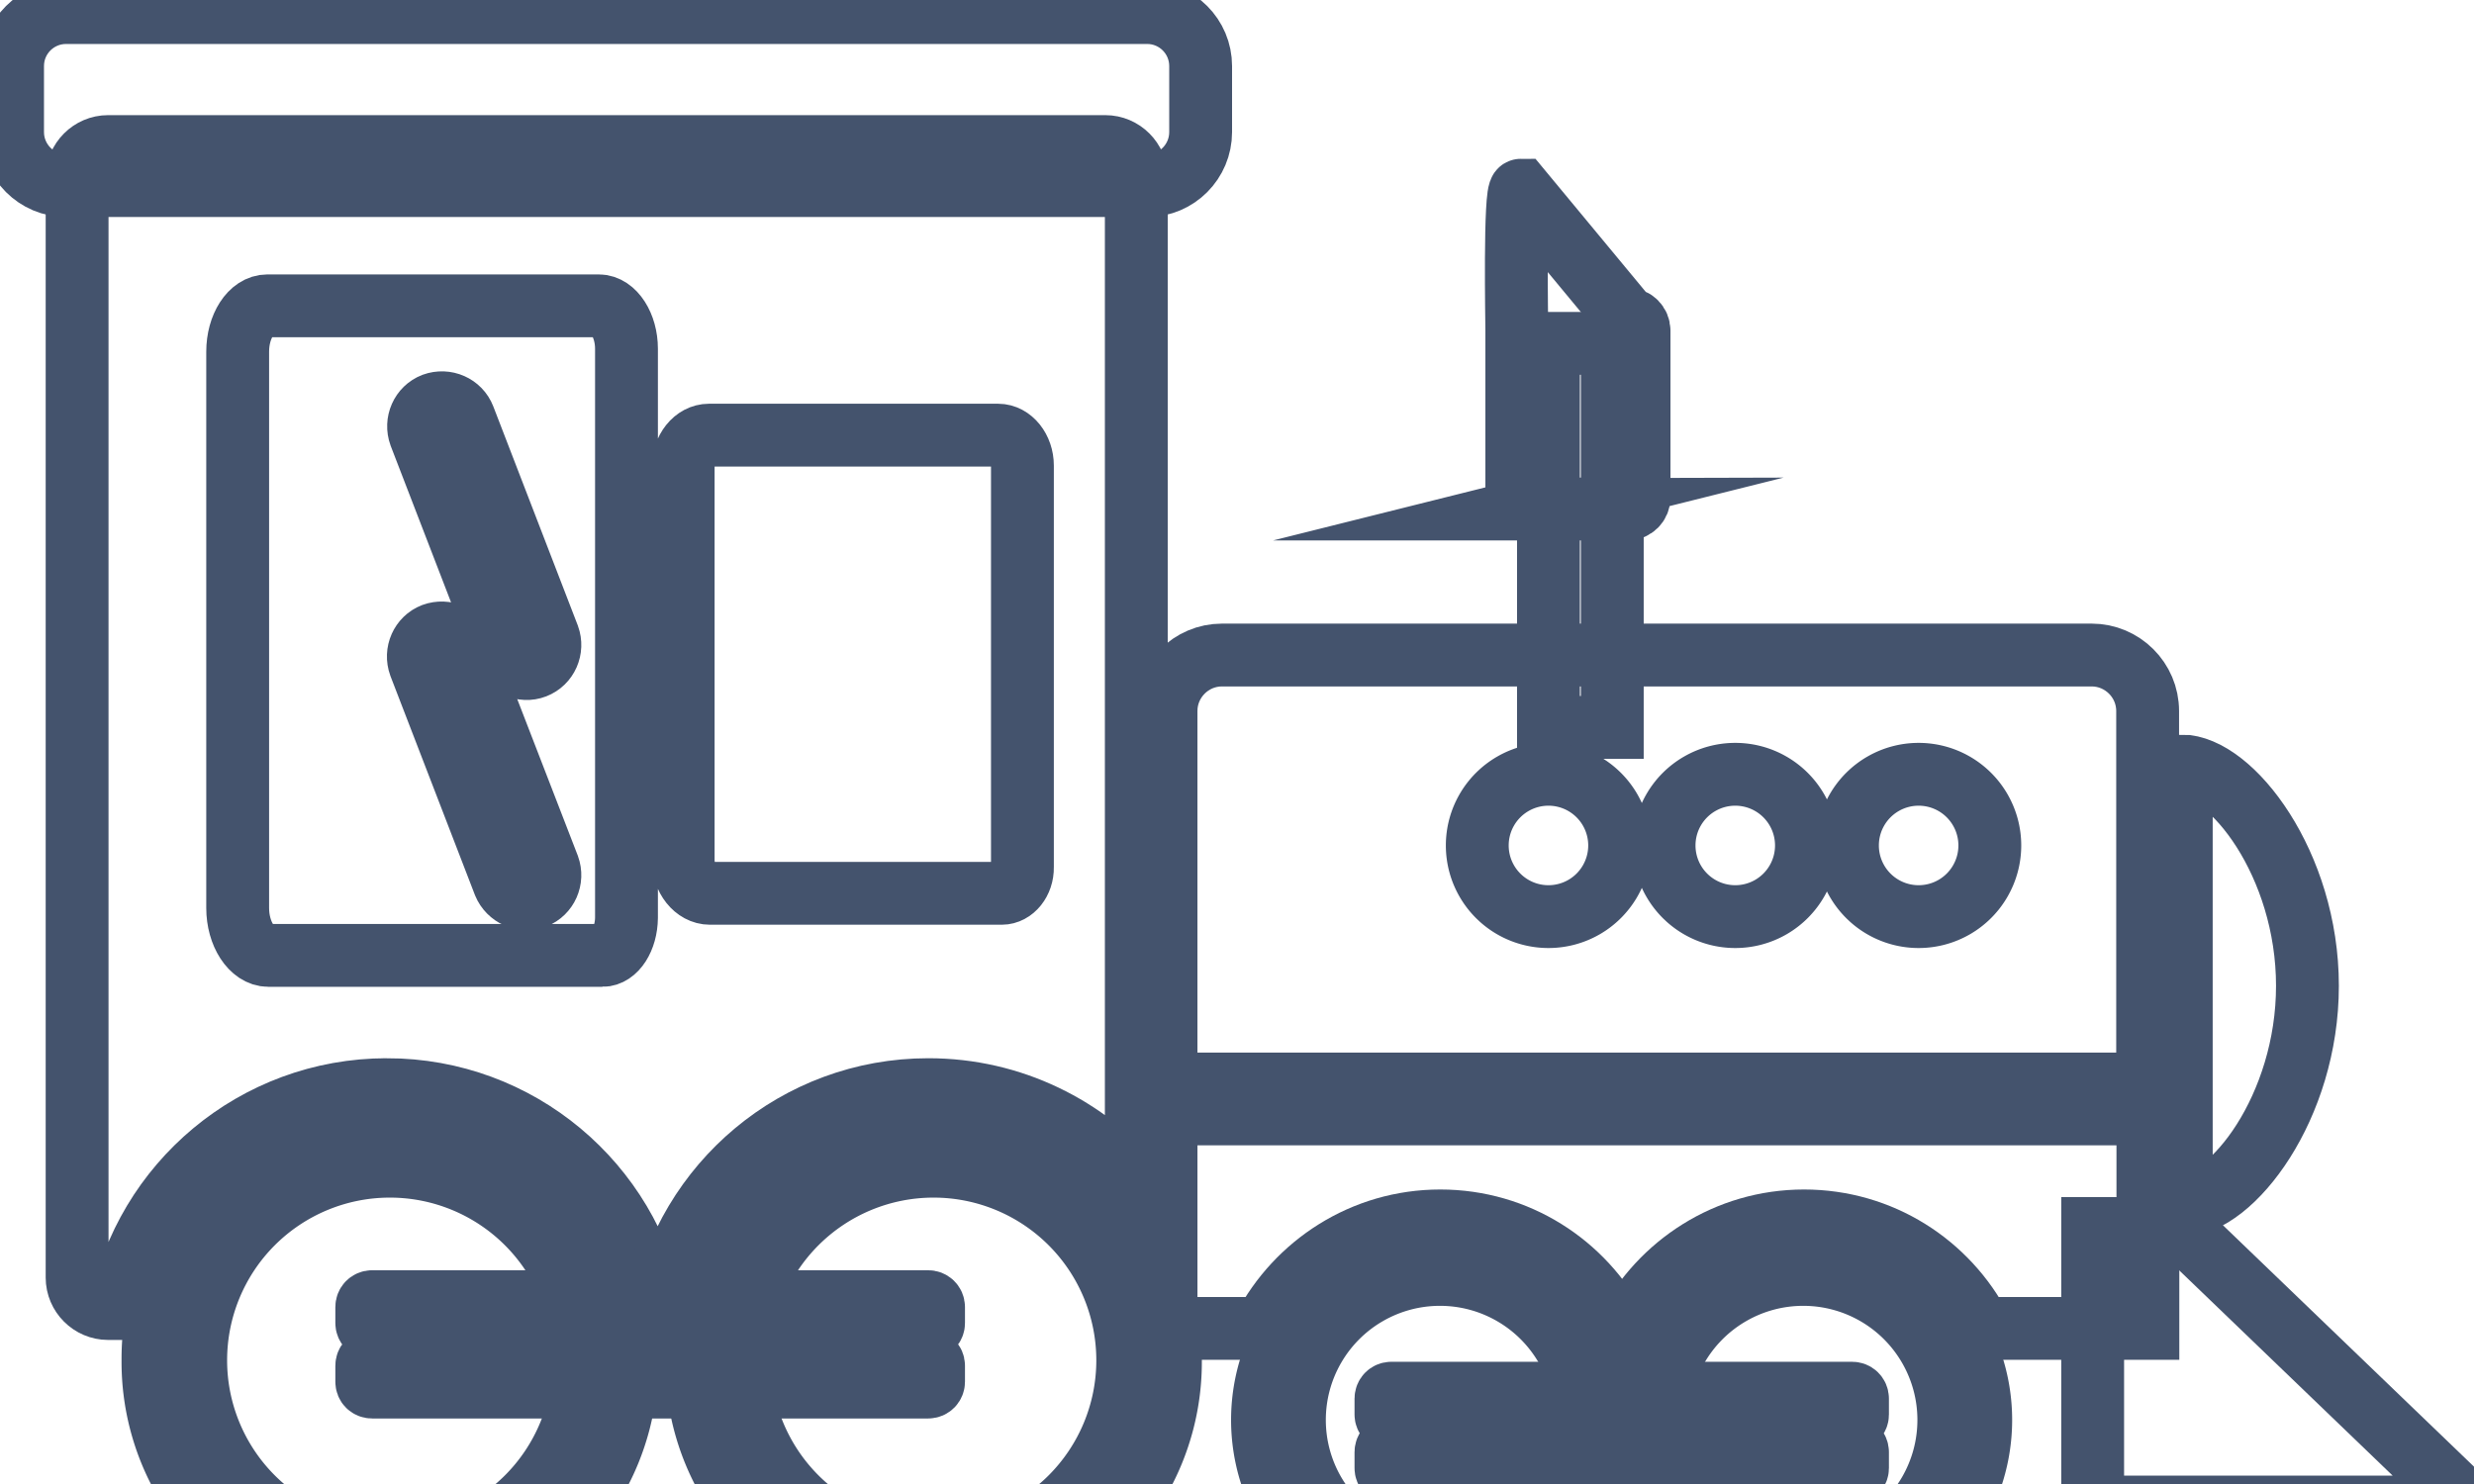 <svg data-v-9833e8b2="" version="1.1" xmlns="http://www.w3.org/2000/svg" xmlns:xlink="http://www.w3.org/1999/xlink" width="25" height="15"><g data-v-9833e8b2=""><path data-v-9833e8b2="" transform="scale(0.127)" fill="none" stroke="rgba(68, 83, 109, 1)" paint-order="fill stroke markers" d="m30.785,86.723c10.488,0 19.238,7.5 21.152,17.441l0.781,0c1.934,-9.941 10.664,-17.441 21.152,-17.441c6.641,0 12.578,3.008 16.543,7.734l0,-80.332c0,-1.348 -1.113,-2.461 -2.461,-2.461l-79.356,0c-1.348,0 -2.461,1.113 -2.461,2.461l0,87.559c0,1.348 1.113,2.461 2.461,2.461l1.016,0c1.914,-9.902 10.664,-17.422 21.172,-17.422z" stroke-width="5" stroke-miterlimit="10" stroke-dasharray=""></path><path data-v-9833e8b2="" transform="scale(0.127)" fill="none" stroke="rgba(68, 83, 109, 1)" paint-order="fill stroke markers" d="m47.934,76.039l-26.582,0c-1.328,0 -2.441,-1.719 -2.441,-3.77l0,-44.277c0,-2.012 1.055,-3.652 2.363,-3.652l26.367,0c1.211,0 2.207,1.562 2.207,3.418l0,45.293c-0.02,1.66 -0.879,2.988 -1.914,2.988zm31.777,-4.941l-23.223,0c-1.172,0 -2.129,-1.211 -2.129,-2.656l0,-31.25c0,-1.406 0.918,-2.559 2.051,-2.559l23.008,0c1.055,0 1.934,1.094 1.934,2.422l0,31.973c0.02,1.133 -0.742,2.07 -1.641,2.07z" stroke-width="5" stroke-miterlimit="10" stroke-dasharray=""></path><path data-v-9833e8b2="" transform="scale(0.127)" fill="none" stroke="rgba(68, 83, 109, 1)" paint-order="fill stroke markers" d="m74.281,108.266m-18.848,0a18.848,18.848 0 1 0 37.695,0a18.848,18.848 0 1 0 -37.695,0z" stroke-width="5" stroke-miterlimit="10" stroke-dasharray=""></path><path data-v-9833e8b2="" transform="scale(0.127)" fill="none" stroke="rgba(68, 83, 109, 1)" paint-order="fill stroke markers" d="m31.02,108.266m-18.848,0a18.848,18.848 0 1 0 37.695,0a18.848,18.848 0 1 0 -37.695,0z" stroke-width="5" stroke-miterlimit="10" stroke-dasharray=""></path><path data-v-9833e8b2="" transform="scale(0.127)" fill="none" stroke="rgba(68, 83, 109, 1)" paint-order="fill stroke markers" d="m74.281,108.266m-15.449,0a15.449,15.449 0 1 0 30.899,0a15.449,15.449 0 1 0 -30.899,0z" stroke-width="5" stroke-miterlimit="10" stroke-dasharray=""></path><path data-v-9833e8b2="" transform="scale(0.127)" fill="none" stroke="rgba(68, 83, 109, 1)" paint-order="fill stroke markers" d="m31.02,108.266m-15.449,0a15.449,15.449 0 1 0 30.899,0a15.449,15.449 0 1 0 -30.899,0z" stroke-width="5" stroke-miterlimit="10" stroke-dasharray=""></path><path data-v-9833e8b2="" transform="scale(0.127)" fill="none" stroke="rgba(68, 83, 109, 1)" paint-order="fill stroke markers" d="m173.559,60.961l0,34.981c4.023,0 10.039,-7.832 10.039,-17.481c0,-9.688 -6.055,-17.5 -10.039,-17.5z" stroke-width="5" stroke-miterlimit="10" stroke-dasharray=""></path><path data-v-9833e8b2="" transform="scale(0.127)" fill="none" stroke="rgba(68, 83, 109, 1)" paint-order="fill stroke markers" d="m123.207,27.328l5.078,0l0,30.566l-5.078,0l0,-30.566z" stroke-width="5" stroke-miterlimit="10" stroke-dasharray=""></path><path data-v-9833e8b2="" transform="scale(0.127)" fill="none" stroke="rgba(68, 83, 109, 1)" paint-order="fill stroke markers" d="m121.606,40.512l7.891,0c0.508,0 0.918,-0.41 0.918,-0.918l0,-13.281c0,-0.508 -0.41,-0.918 -0.918,-0.918l-8.496,-10.254c-0.508,0 -0.312,10.664 -0.312,11.172l0,13.281c0,0.508 0.43,0.918 0.918,0.918z" stroke-width="5" stroke-miterlimit="10" stroke-dasharray=""></path><path data-v-9833e8b2="" transform="scale(0.127)" fill="none" stroke="rgba(68, 83, 109, 1)" paint-order="fill stroke markers" d="m170.844,86.274l-78.067,0l0,-29.688c0,-2.441 1.992,-4.453 4.453,-4.453l69.199,0c2.441,0 4.453,1.992 4.453,4.453l0,29.688l-0.039,0z" stroke-width="5" stroke-miterlimit="10" stroke-dasharray=""></path><path data-v-9833e8b2="" transform="scale(0.127)" fill="none" stroke="rgba(68, 83, 109, 1)" paint-order="fill stroke markers" d="m91.293,14.77l-86.035,0c-2.363,0 -4.258,-1.914 -4.258,-4.258l0,-5.254c0,-2.363 1.914,-4.258 4.258,-4.258l86.016,0c2.363,0 4.258,1.914 4.258,4.258l0,5.254c0,2.344 -1.895,4.258 -4.238,4.258z" stroke-width="5" stroke-miterlimit="10" stroke-dasharray=""></path><path data-v-9833e8b2="" transform="scale(0.127)" fill="none" stroke="rgba(68, 83, 109, 1)" paint-order="fill stroke markers" d="m166.508,119.946l30.078,0l-23.047,-22.168l-7.031,0l0,22.168z" stroke-width="5" stroke-miterlimit="10" stroke-dasharray=""></path><path data-v-9833e8b2="" transform="scale(0.127)" fill="none" stroke="rgba(68, 83, 109, 1)" paint-order="fill stroke markers" d="m143.481,113.012m-14.121,0a14.121,14.121 0 1 0 28.242,0a14.121,14.121 0 1 0 -28.242,0z" stroke-width="5" stroke-miterlimit="10" stroke-dasharray=""></path><path data-v-9833e8b2="" transform="scale(0.127)" fill="none" stroke="rgba(68, 83, 109, 1)" paint-order="fill stroke markers" d="m143.481,113.012m-11.582,0a11.582,11.582 0 1 0 23.164,0a11.582,11.582 0 1 0 -23.164,0z" stroke-width="5" stroke-miterlimit="10" stroke-dasharray=""></path><path data-v-9833e8b2="" transform="scale(0.127)" fill="none" stroke="rgba(68, 83, 109, 1)" paint-order="fill stroke markers" d="m114.575,113.012m-14.121,0a14.121,14.121 0 1 0 28.242,0a14.121,14.121 0 1 0 -28.242,0z" stroke-width="5" stroke-miterlimit="10" stroke-dasharray=""></path><path data-v-9833e8b2="" transform="scale(0.127)" fill="none" stroke="rgba(68, 83, 109, 1)" paint-order="fill stroke markers" d="m114.575,113.012m-11.582,0a11.582,11.582 0 1 0 23.164,0a11.582,11.582 0 1 0 -23.164,0z" stroke-width="5" stroke-miterlimit="10" stroke-dasharray=""></path><path data-v-9833e8b2="" transform="scale(0.127)" fill="none" stroke="rgba(68, 83, 109, 1)" paint-order="fill stroke markers" d="m110.707,113.012l36.66,0c0.254,0 0.43,-0.195 0.43,-0.43l0,-1.27c0,-0.254 -0.195,-0.43 -0.43,-0.43l-36.66,0c-0.254,0 -0.43,0.195 -0.43,0.43l0,1.27c0,0.215 0.176,0.43 0.43,0.43zm0,4.258l36.66,0c0.254,0 0.43,-0.195 0.43,-0.43l0,-1.27c0,-0.254 -0.195,-0.43 -0.43,-0.43l-36.66,0c-0.254,0 -0.43,0.195 -0.43,0.43l0,1.27c0,0.234 0.176,0.43 0.43,0.43zm-81.094,-11.543l44.238,0c0.254,0 0.43,-0.195 0.43,-0.43l0,-1.27c0,-0.254 -0.195,-0.43 -0.43,-0.43l-44.238,0c-0.254,0 -0.43,0.195 -0.43,0.43l0,1.27c0,0.234 0.176,0.43 0.43,0.43zm0,4.668l44.238,0c0.254,0 0.43,-0.195 0.43,-0.43l0,-1.27c0,-0.254 -0.195,-0.43 -0.43,-0.43l-44.238,0c-0.254,0 -0.43,0.195 -0.43,0.43l0,1.27c0,0.254 0.176,0.43 0.43,0.43z" stroke-width="5" stroke-miterlimit="10" stroke-dasharray=""></path><path data-v-9833e8b2="" transform="scale(0.127)" fill="none" stroke="rgba(68, 83, 109, 1)" paint-order="fill stroke markers" d="m42.563,53.09c0.957,-0.371 1.426,-1.445 1.074,-2.422l-6.719,-17.422c-0.371,-0.957 -1.445,-1.426 -2.422,-1.074c-0.957,0.371 -1.426,1.445 -1.074,2.422l6.719,17.422c0.371,0.938 1.465,1.445 2.422,1.074zm0,18.32c0.957,-0.371 1.426,-1.445 1.074,-2.422l-6.738,-17.422c-0.371,-0.957 -1.445,-1.426 -2.422,-1.074c-0.957,0.371 -1.426,1.445 -1.074,2.422l6.719,17.422c0.391,0.938 1.484,1.445 2.441,1.074z" stroke-width="5" stroke-miterlimit="10" stroke-dasharray=""></path><path data-v-9833e8b2="" transform="scale(0.127)" fill="none" stroke="rgba(68, 83, 109, 1)" paint-order="fill stroke markers" d="m123.207,67.289m-5.664,0a5.664,5.664 0 1 0 11.328,0a5.664,5.664 0 1 0 -11.328,0z" stroke-width="5" stroke-miterlimit="10" stroke-dasharray=""></path><path data-v-9833e8b2="" transform="scale(0.127)" fill="none" stroke="rgba(68, 83, 109, 1)" paint-order="fill stroke markers" d="m138.071,67.289m-5.664,0a5.664,5.664 0 1 0 11.328,0a5.664,5.664 0 1 0 -11.328,0z" stroke-width="5" stroke-miterlimit="10" stroke-dasharray=""></path><path data-v-9833e8b2="" transform="scale(0.127)" fill="none" stroke="rgba(68, 83, 109, 1)" paint-order="fill stroke markers" d="m152.661,67.289m-5.664,0a5.664,5.664 0 1 0 11.328,0a5.664,5.664 0 1 0 -11.328,0z" stroke-width="5" stroke-miterlimit="10" stroke-dasharray=""></path><path data-v-9833e8b2="" transform="scale(0.127)" fill="none" stroke="rgba(68, 83, 109, 1)" paint-order="fill stroke markers" d="m92.778,88.656l0,17.07l7.773,0c2.637,-5.059 7.93,-8.555 14.043,-8.555s11.387,3.457 14.043,8.555l0.859,0c2.637,-5.059 7.93,-8.555 14.043,-8.555c6.113,0 11.406,3.457 14.043,8.555l13.32,0l0,-17.07l-78.125,0z" stroke-width="5" stroke-miterlimit="10" stroke-dasharray=""></path></g></svg>